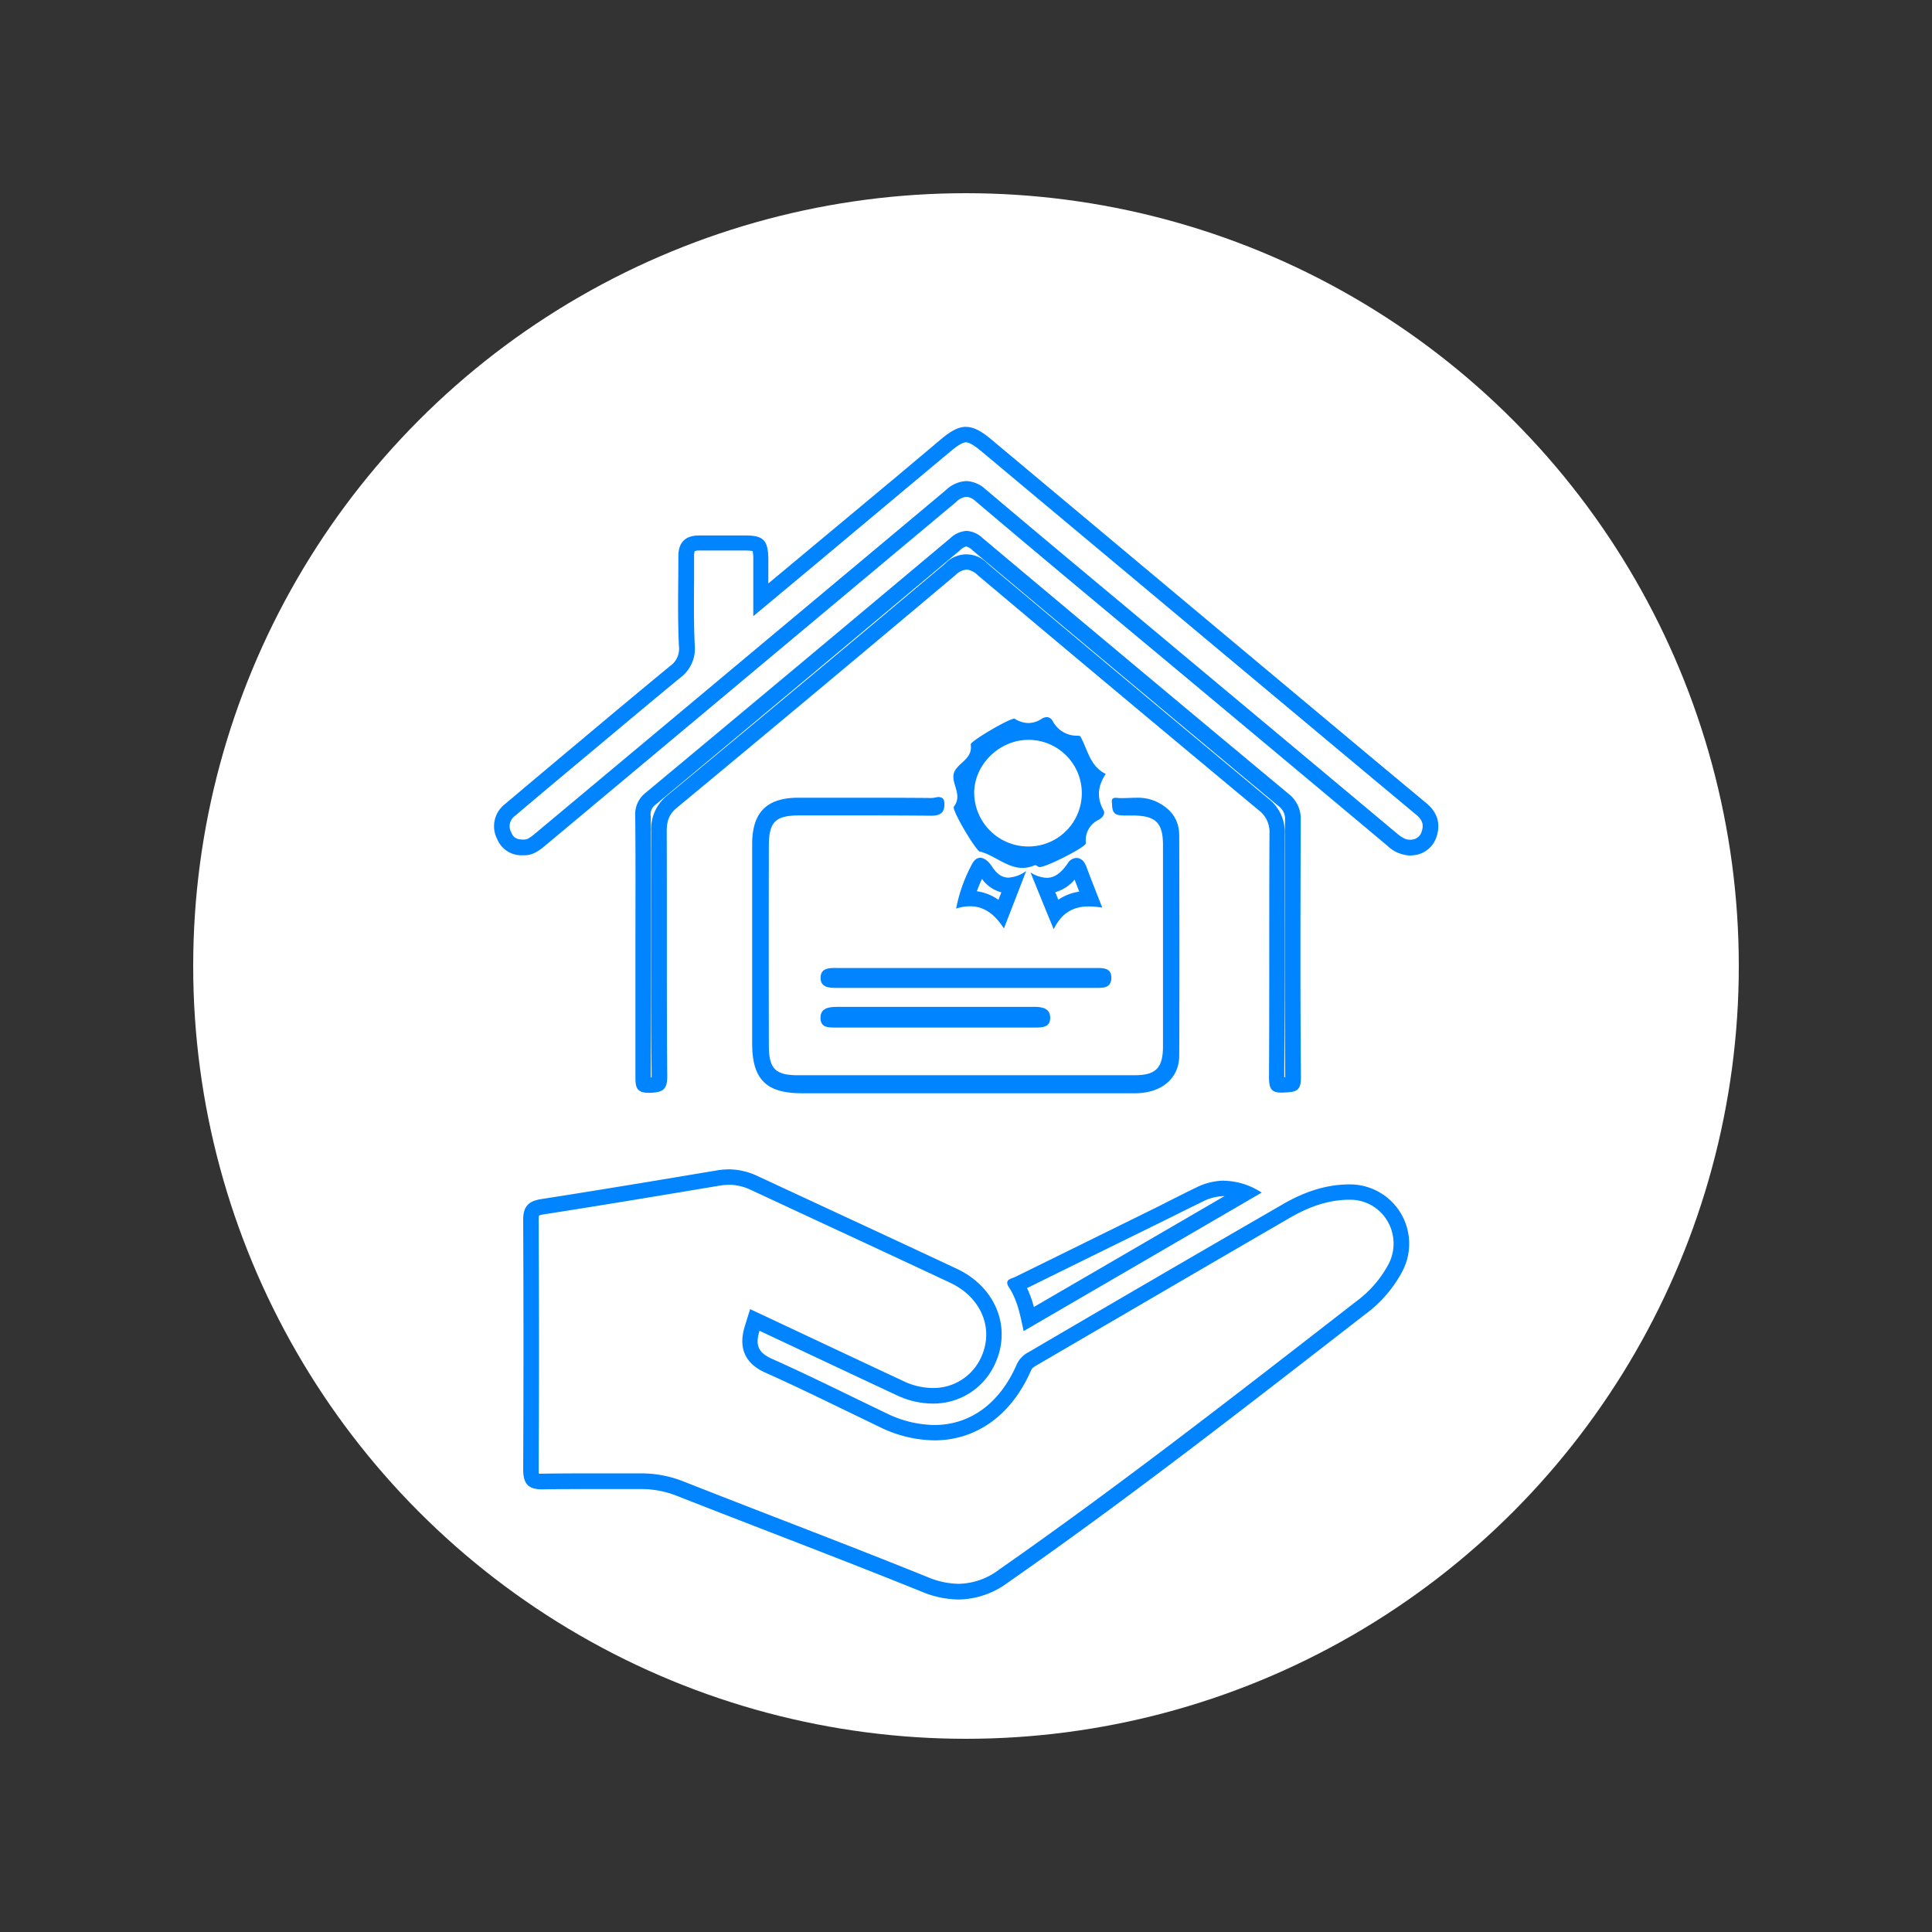 <svg id="Layer_1" data-name="Layer 1" xmlns="http://www.w3.org/2000/svg" viewBox="0 0 500 500"><rect x="0" y="0" width="500" height="500" fill="#333333" stroke="none"/><defs><style>.cls-1{fill:#fff;}.cls-2{fill:#0084ff;}</style></defs><circle class="cls-1" cx="250" cy="250" r="200"/><path class="cls-2" d="M188.5,306.6a13.72,13.72,0,0,1,5.88,1.37l15.88,7.39c11.7,5.43,23.8,11.05,35.68,16.63,8,3.77,11.37,11.85,8,19.22a13.52,13.52,0,0,1-12.56,8,17.7,17.7,0,0,1-7.53-1.76c-8.2-3.83-16.21-7.6-24.69-11.59l-10.87-5.11-4.16-1.95-1.36,4.38c-1.75,5.65,0,9.71,5.37,12.09,7,3.12,14,6.53,20.82,9.83l8.71,4.21a32.8,32.8,0,0,0,14.15,3.45c10.91,0,20-6.59,25-18.09.2-.46.44-.74,1.4-1.3l21.39-12.47c14.52-8.47,29.53-17.23,44.32-25.8,5.37-3.1,10.37-4.61,15.32-4.61a11.16,11.16,0,0,1,9.7,5.32,11.51,11.51,0,0,1,.45,11.26,28.91,28.91,0,0,1-8.58,9.86l-5.76,4.48c-28,21.73-57,44.21-86.52,64.82a17.83,17.83,0,0,1-10.47,3.66,21.31,21.31,0,0,1-8-1.74c-13.09-5.29-26.47-10.47-39.41-15.48-7.88-3.05-16-6.21-24-9.36a29.44,29.44,0,0,0-10.91-2h-.31l-8.07,0h-5.23c-3.73,0-7.73,0-11.69.08h-.17a5,5,0,0,1-.81,0,6.23,6.23,0,0,1-.07-1.08c.12-19.94.12-41,0-64.56a4.66,4.66,0,0,1,.11-1.17,4.56,4.56,0,0,1,1.19-.3c14.95-2.33,29.47-4.75,45.54-7.44a13.78,13.78,0,0,1,2.28-.2m0-4a17.51,17.51,0,0,0-2.94.25c-15.15,2.54-30.31,5.07-45.5,7.43-3.4.53-4.7,2-4.68,5.45q.15,32.25,0,64.52c0,3.75,1.35,5.15,4.88,5.15h.24c3.87-.07,7.74-.08,11.62-.08h5.23c2.7,0,5.41,0,8.11,0h.27a25.18,25.18,0,0,1,9.44,1.77c21.12,8.31,42.37,16.31,63.41,24.82a25.35,25.35,0,0,0,9.49,2,21.83,21.83,0,0,0,12.75-4.38c31.63-22.06,62-45.79,92.45-69.41A33,33,0,0,0,363,328.88a15.35,15.35,0,0,0-13.73-22.36h0c-6.26,0-12,2.07-17.3,5.15Q299,330.72,266.2,349.94a6.62,6.62,0,0,0-3.06,3.16c-4.45,10.24-12.18,15.69-21.35,15.69a28.89,28.89,0,0,1-12.43-3.06c-9.86-4.72-19.64-9.63-29.62-14.09-3.38-1.51-4.38-3.38-3.18-7.24,12.06,5.67,23.8,11.21,35.57,16.71a21.86,21.86,0,0,0,9.22,2.13,17.47,17.47,0,0,0,16.19-10.35c4.31-9.35.16-19.79-9.9-24.52-17.17-8.06-34.38-16-51.57-24a17.73,17.73,0,0,0-7.57-1.75Z"/><path class="cls-2" d="M250,114.48c.8,0,2.09.74,3.84,2.2l59.5,49.75,29.83,24.94q11.64,9.74,23.31,19.45c1.85,1.53,1.93,2.81,1.49,4.26a2.93,2.93,0,0,1-2.78,2.23,2.25,2.25,0,0,1-.44,0c-.91,0-1.87-.48-3.21-1.6q-28.23-23.62-56.48-47.21l-13-10.87c-12.16-10.14-24.74-20.62-37-31a7.81,7.81,0,0,0-5-2.13,8.17,8.17,0,0,0-5.23,2.31c-23.42,19.61-47.25,39.52-70.29,58.78l-35.31,29.51-.33.28c-1.36,1.14-2.23,1.84-3.09,1.9h-.47c-1.86,0-2.56-.72-3-1.81a3.28,3.28,0,0,1,1-4.37c5.56-4.73,11.27-9.5,16.78-14.11l2.94-2.45,2.8-2.34c6.6-5.53,13.43-11.24,20.18-16.8a9.36,9.36,0,0,0,3.76-8.44c-.27-5.6-.22-11.37-.17-17,0-2,0-4.09,0-6.13a3.62,3.62,0,0,1,.16-1.18,2.78,2.78,0,0,1,1.23-.18h7.72c1.66,0,3,0,4.29,0a10,10,0,0,1,1.76.15,11.37,11.37,0,0,1,.16,1.95c0,1.15,0,2.3,0,3.74v11.16l6.56-5.47,10.16-8.47L235,126l8.76-7.32,2.41-2c1.76-1.47,3.05-2.22,3.84-2.22m0-4c-1.95,0-3.9,1.06-6.41,3.15L232.44,123l-33.6,28c0-2.85,0-4.64,0-6.42-.07-4.71-1.25-6-5.86-6l-4.35,0-6.7,0h-1c-3.57,0-5.36,1.79-5.37,5.35,0,7.77-.23,15.55.15,23.3a5.46,5.46,0,0,1-2.31,5.15q-11.55,9.53-23,19.16-9.89,8.26-19.74,16.58a7.21,7.21,0,0,0-2,9,6.77,6.77,0,0,0,6.7,4.22l.73,0c2.36-.16,4-1.67,5.73-3.1q52.8-44.15,105.59-88.3a4.45,4.45,0,0,1,2.67-1.37,3.93,3.93,0,0,1,2.45,1.18c16.6,14.07,33.35,28,50.06,41.92q28.25,23.59,56.47,47.21a9,9,0,0,0,5.78,2.53,7.37,7.37,0,0,0,1-.08,6.9,6.9,0,0,0,6-5c1.05-3.42,0-6.24-2.74-8.5q-11.67-9.7-23.31-19.44Q301.08,151,256.41,113.61c-2.51-2.09-4.46-3.13-6.4-3.13Z"/><path class="cls-2" d="M250.09,141.43a3.66,3.66,0,0,1,1.61,1c23.82,20,49.72,41.66,79.18,66.18a4.08,4.08,0,0,1,1.68,3.73V214c-.07,21.24-.13,43.19.06,64.8l-.2,0h-.06v-.08c.05-10.51.06-21.19.06-31.51s0-20.91.06-31.36a10.86,10.86,0,0,0-4.16-9.11c-23.82-19.83-48.29-40.3-72.73-60.85a7.45,7.45,0,0,0-10.91-.09C223.76,163.42,201.52,182,172.54,206a11,11,0,0,0-4,9.16c0,8.44,0,17,0,25.33,0,12.44,0,25.31.1,38v.34h-.23v-.48c.06-8.23.05-16.59.05-24.68,0-3,0-6,0-9.07s0-5.92,0-8.88c0-8,0-16.3-.06-24.47a3.1,3.1,0,0,1,1.25-3c28.24-23.5,54-45.05,78.87-65.9a3.45,3.45,0,0,1,1.59-.95m0-4a6.63,6.63,0,0,0-4.17,1.88q-39.34,33-78.85,65.89a7.05,7.05,0,0,0-2.69,6.09c.11,11.1.05,22.2.05,33.31s0,22.48,0,33.72c0,2.66-.06,4.53,3.41,4.53h.38c3.36-.12,4.47-.85,4.44-4.4-.17-21.09-.05-42.19-.13-63.28,0-2.52.52-4.35,2.61-6.08q36.19-30,72.16-60.27a4.62,4.62,0,0,1,2.83-1.38,4.81,4.81,0,0,1,2.92,1.48q36.3,30.53,72.76,60.86a7,7,0,0,1,2.71,6c-.11,20.95,0,41.9-.12,62.86,0,2.64.28,4.15,3.06,4.15l.68,0c2.73-.2,4.56,0,4.52-3.87-.2-22.2-.12-44.4-.06-66.61a8.09,8.09,0,0,0-3.12-6.82q-39.66-33-79.16-66.17a6.68,6.68,0,0,0-4.19-1.9Z"/><path class="cls-2" d="M243.14,206.25c-.65,0-1.41.27-2,.27h0c-6.6-.06-13.2-.07-19.8-.07l-14.73,0c-8.18,0-11.94,3.79-11.95,12q0,25.8,0,51.6c0,9.23,3.6,12.87,12.76,12.88h60.32l15.71,0q5.25,0,10.49,0c6.71-.07,11.21-3.87,11.24-9.69.09-19,.05-38,0-57,0-4.38-2.42-7.23-6.29-8.94a11.6,11.6,0,0,0-4.8-.84c-1.26,0-2.53.09-3.78.09h-.46c-.31,0-.72-.08-1.1-.08-.6,0-1.12.19-1,1.16.13,1.24-.08,3,1.79,3.31a10,10,0,0,0,1.65.11c.63,0,1.25,0,1.88,0h.21c5.85.07,7.7,1.88,7.7,7.7q0,26,0,52c0,5.66-1.84,7.52-7.39,7.52l-19,0h-68c-5.93,0-7.6-1.65-7.61-7.7q-.06-25.8,0-51.6c0-6.28,1.68-7.93,7.89-7.94l17.13,0q8.49,0,17,.07h.08c2.23,0,3.35-.77,3.33-3,0-1.44-.61-1.78-1.34-1.78Z"/><path class="cls-2" d="M316.85,309.54h.07l-49.36,28.71a27.22,27.22,0,0,0-1.76-4.89q11.83-5.85,23.69-11.67l11.84-5.82,3.9-1.94c2-1,4.07-2,6.1-3a12.56,12.56,0,0,1,5.52-1.38m0-4a16.5,16.5,0,0,0-7.25,1.77c-3.36,1.62-6.69,3.32-10,5q-18.4,9.06-36.83,18.13c-1.09.54-3,.67-1.62,2.77,2.16,3.26,2.86,7.06,3.77,11.26l61.59-35.83a18.16,18.16,0,0,0-9.62-3.07Z"/><path class="cls-2" d="M270.92,185.6a2.47,2.47,0,0,0-1.34.43,6.32,6.32,0,0,1-3.43,1.09,6.81,6.81,0,0,1-3.57-1.12.22.22,0,0,0-.12,0c-1.41,0-11.38,5.85-11.24,6.67.63,3.84-3.59,4.79-4.36,7.45s2.36,5.6,0,8.63c-.62.83,5.69,11.42,6.77,11.69.14,0,.29,0,.42.05,3.58,1.1,6.69,4.12,10.56,4.12a7.8,7.8,0,0,0,3.2-.7l.1,0c.27,0,.68.36,1,.48a.42.42,0,0,0,.17,0c1.77,0,11.58-5,11.92-6.07a1.18,1.18,0,0,0,0-.42,5.84,5.84,0,0,1,3.35-5.75c.88-.48,1.75-1.5,1.27-2.38-1.68-3.08-1.74-6,.54-9.48-4.1-2-4.63-6.24-6.54-9.67-.09-.17-.51-.22-.78-.22a7.06,7.06,0,0,1-6.42-3.82,1.81,1.81,0,0,0-1.6-1Zm-4.74,33.47h-.06a14,14,0,0,1-14-13.6c-.15-7.45,6.41-14,14.05-14h0a13.8,13.8,0,1,1,0,27.6Z"/><path class="cls-2" d="M216.3,250.5c-1.94,0-3.94.11-3.93,2.63,0,2.29,2,2.54,3.94,2.54h0l35,0h32.38c1.87,0,3.82,0,3.92-2.46s-1.65-2.69-3.42-2.69H232.82q-8.08,0-16.19,0Z"/><path class="cls-2" d="M267.72,260.58H216.59c-2.08,0-4.23.3-4.25,2.79s1.86,2.56,3.65,2.56h52c1.81,0,3.75-.09,3.8-2.42.07-2.52-2-2.94-4.08-2.94Z"/><path class="cls-2" d="M278.11,227.66c.39,1,.79,2.05,1.2,3.1a12.83,12.83,0,0,0-5.42,2.09l-.79-1.95a10.24,10.24,0,0,0,5-3.24m.46-5.62a2.69,2.69,0,0,0-2.15,1.28c-1.6,2.33-3.27,3.86-5.53,3.86a8.31,8.31,0,0,1-4.18-1.39c2.14,5.27,3.85,9.52,6,14.69,2.17-4.47,5.32-5.9,9.12-5.9a20.88,20.88,0,0,1,3.44.32c-1.52-3.92-2.85-7.22-4.09-10.56-.59-1.61-1.58-2.3-2.56-2.3Z"/><path class="cls-2" d="M254.15,227.49a9,9,0,0,0,5,3.44l-.76,1.95a12.45,12.45,0,0,0-5.59-2.23c.38-1,.81-2.09,1.31-3.16m-.44-5.49c-.76,0-1.51.47-2.12,1.64a40.31,40.31,0,0,0-4.1,11.49,12.52,12.52,0,0,1,3.61-.59c3.55,0,6.35,2,8.75,5.74l5.77-14.87a8.76,8.76,0,0,1-4.58,1.72c-1.71,0-3.07-1-4.31-2.92-.76-1.19-1.9-2.21-3-2.21Z"/></svg>